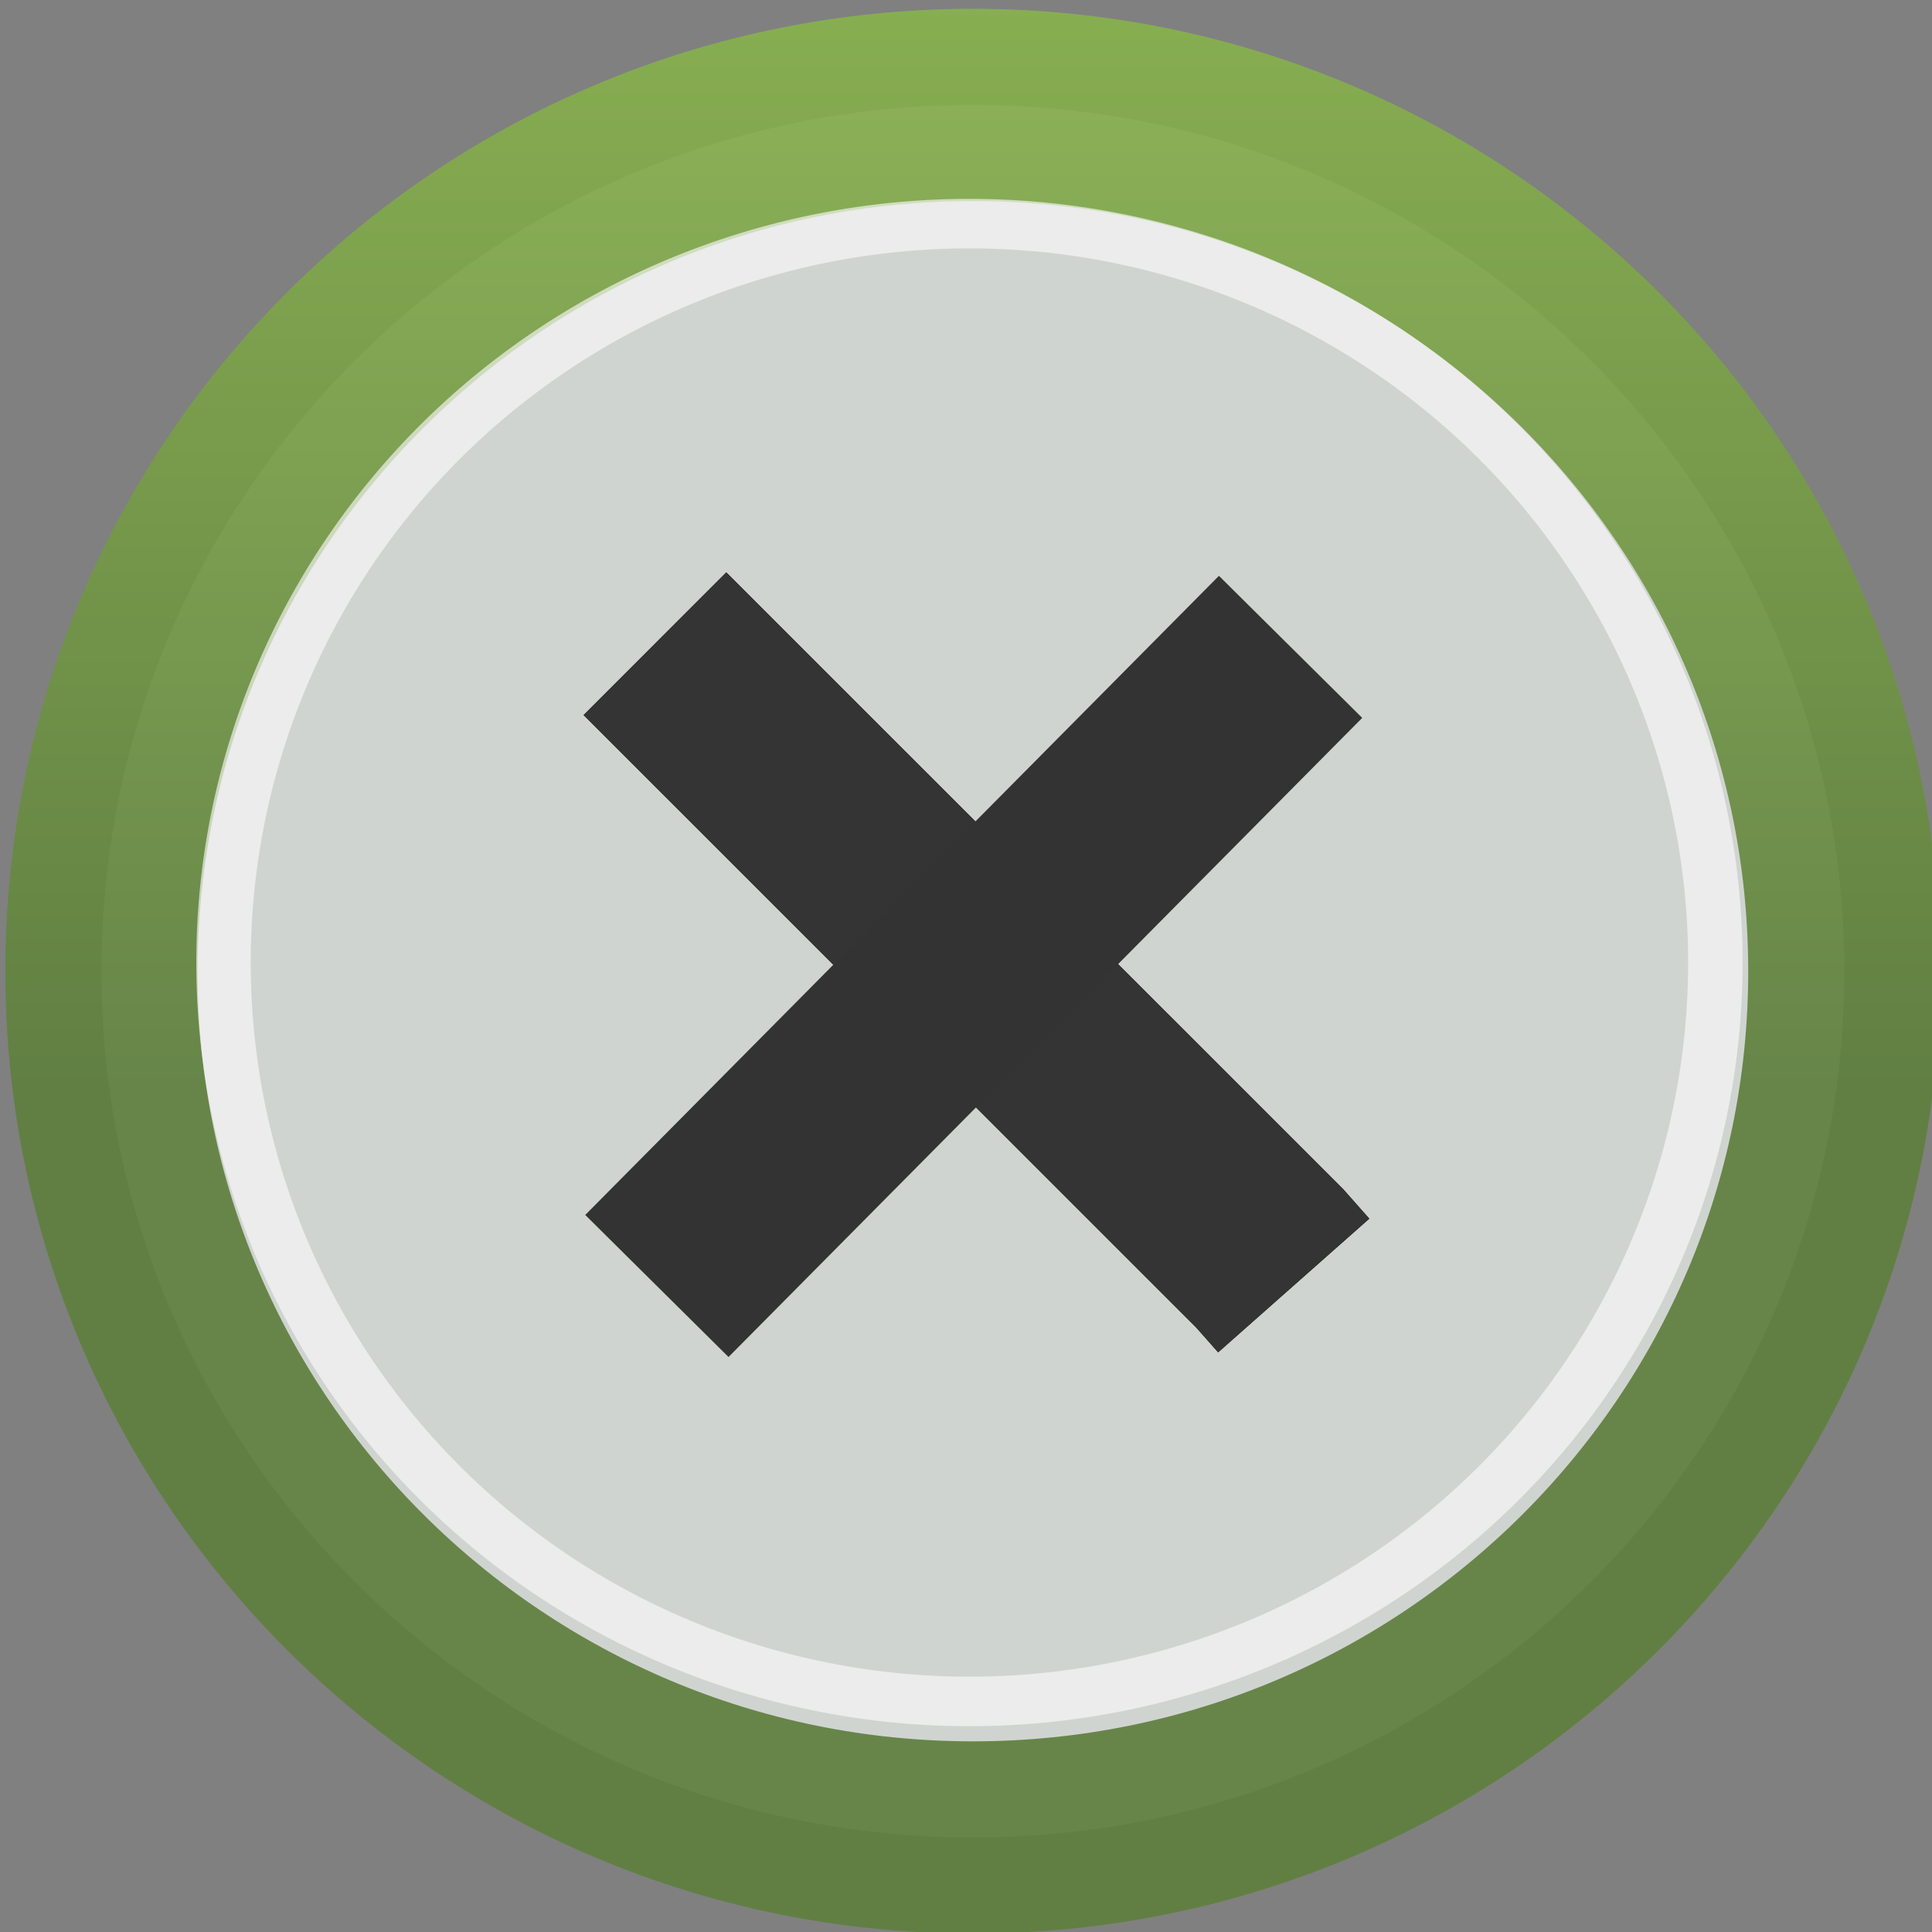 <?xml version="1.0" encoding="UTF-8" standalone="no"?>
<!-- Created with Inkscape (http://www.inkscape.org/) -->

<svg
   xmlns:svg="http://www.w3.org/2000/svg"
   xmlns="http://www.w3.org/2000/svg"
   xmlns:xlink="http://www.w3.org/1999/xlink"
   version="1.0"
   width="22"
   height="22"
   viewBox="0 0 16 16"
   id="Foreground"
   xml:space="preserve"><rect x="0" y="0" width="16" height="16" fill="#808080" stroke="none"/><defs
   id="defs2397"><linearGradient
     id="linearGradient3674"><stop
       id="stop3676"
       style="stop-color:#5e7f3e;stop-opacity:1"
       offset="0" /><stop
       id="stop3678"
       style="stop-color:#88b14e;stop-opacity:1"
       offset="1" /></linearGradient><linearGradient
     x1="8.057"
     y1="8.976"
     x2="8.057"
     y2="0.072"
     id="linearGradient3680"
     xlink:href="#linearGradient3674"
     gradientUnits="userSpaceOnUse" /></defs>

<g
   id="g3682"><path
     d="m 0.84,8.043 c 0,-3.962 3.231,-7.174 7.217,-7.174 3.985,0 7.217,3.212 7.217,7.174 0,3.962 -3.231,7.174 -7.217,7.174 -3.985,0 -7.217,-3.212 -7.217,-7.174 z"
     id="path2394"
     style="opacity:0.931;fill:#d5dad5;fill-opacity:1;fill-rule:evenodd;stroke:url(#linearGradient3680);stroke-width:1.592;stroke-miterlimit:4;stroke-opacity:1;stroke-dasharray:none" /><g
     id="g3172"><path
       d="m 5.424,5.331 5.091,5.09 0.199,0.225"
       id="path3152"
       style="fill:#ffffff;fill-opacity:1;fill-rule:evenodd;stroke:#000000;stroke-width:1.671;stroke-linecap:butt;stroke-linejoin:miter;stroke-miterlimit:4;stroke-opacity:1;stroke-dasharray:none" /><path
       d="m 5.424,5.331 5.091,5.09 0.199,0.225"
       id="path3901"
       style="fill:#ffffff;fill-opacity:1;fill-rule:evenodd;stroke:#343434;stroke-width:1.671;stroke-linecap:butt;stroke-linejoin:miter;stroke-miterlimit:4;stroke-opacity:1;stroke-dasharray:none" /></g><g
     id="g3909"><path
       d="M 5.44,10.65 10.688,5.357"
       id="path3154"
       style="fill:#ffffff;fill-opacity:1;fill-rule:evenodd;stroke:#333333;stroke-width:1.671;stroke-linecap:butt;stroke-linejoin:miter;stroke-miterlimit:4;stroke-opacity:1;stroke-dasharray:none" /></g><path
     d="m 17.72,10.272 a 7.233,7.875 0 1 1 -14.467,0 7.233,7.875 0 1 1 14.467,0 z"
     transform="matrix(0.854,0,0,0.777,-0.927,-0.01)"
     id="path3672"
     style="opacity:0.649;fill:none;stroke:#fafafa;stroke-width:0.528;stroke-linecap:round;stroke-miterlimit:4;stroke-opacity:1;stroke-dasharray:none" /></g></svg>